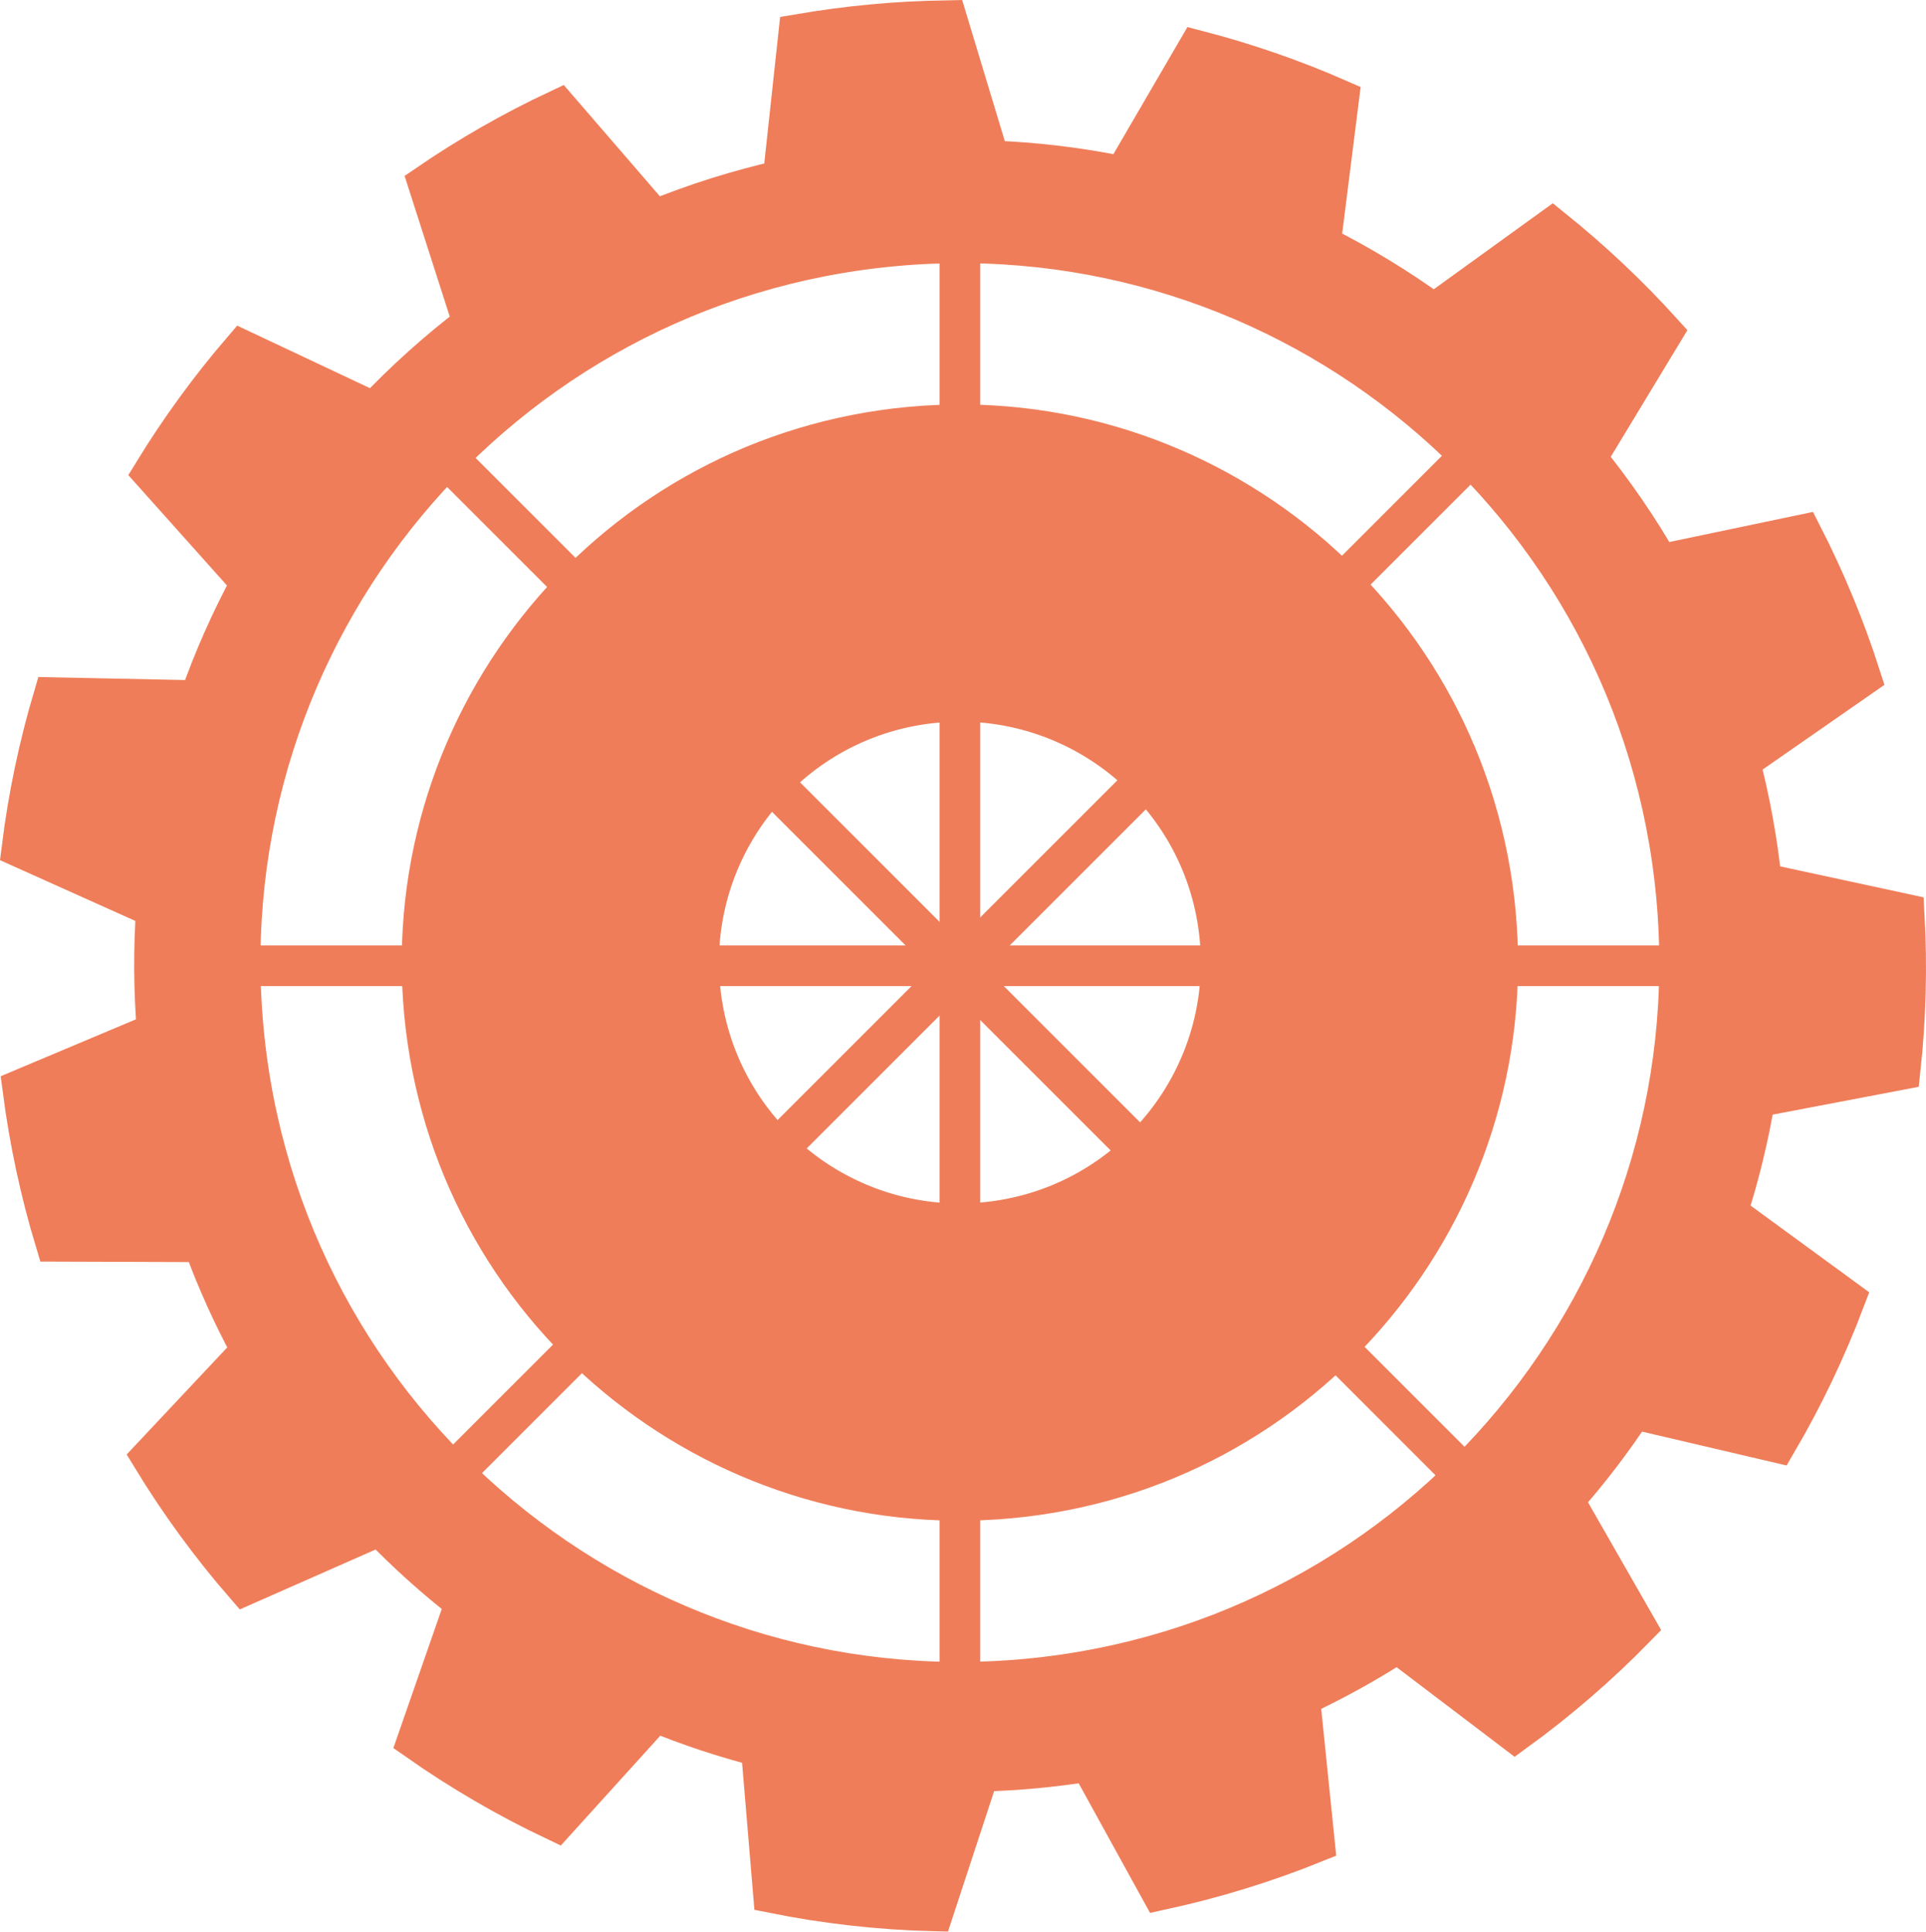 <?xml version="1.0" encoding="utf-8"?>
<!-- Generator: Adobe Illustrator 23.0.1, SVG Export Plug-In . SVG Version: 6.00 Build 0)  -->
<svg version="1.1" id="Warstwa_1" xmlns="http://www.w3.org/2000/svg" xmlns:xlink="http://www.w3.org/1999/xlink" x="0px" y="0px"
	 viewBox="0 0 312.81 313.77" style="enable-background:new 0 0 312.81 313.77;" xml:space="preserve">
<style type="text/css">
	.st0{opacity:0.8;}
	.st1{fill:#EB5D2F;stroke:#EB5D2F;stroke-width:6.608;stroke-miterlimit:10;}
</style>
<g class="st0">
	<path class="st1" d="M308.61,173.74c0.9-8.26,1.13-16.72,0.65-25.29l-23.16-5c-0.7-6.8-1.91-13.44-3.59-19.86l19.66-13.67
		c-2.56-8-5.76-15.68-9.51-23.02l-23.19,4.86c-3.5-6.11-7.48-11.88-11.88-17.3l12.37-20.44c-5.5-6.08-11.48-11.71-17.87-16.85
		l-19.21,13.88c-5.82-4.23-11.99-7.99-18.46-11.22l2.98-23.66c-7.38-3.24-15.05-5.9-22.95-7.95L182.5,28.74
		c-7.09-1.48-14.37-2.36-21.79-2.62l-6.88-22.77c-4,0.07-8.04,0.27-12.1,0.65c-4.06,0.38-8.06,0.92-12.01,1.59l-2.56,23.65
		c-7.25,1.63-14.24,3.84-20.94,6.59L90.7,17.86c-7.39,3.47-14.43,7.5-21.09,12.05l7.29,22.71c-5.75,4.37-11.13,9.2-16.07,14.43
		L39.39,56.95c-5.34,6.22-10.17,12.86-14.45,19.85l15.92,17.81c-3.32,6.14-6.18,12.55-8.49,19.2l-23.69-0.49
		c-2.34,7.91-4.06,16.04-5.1,24.38l21.84,9.81c-0.47,6.62-0.43,13.37,0.13,20.18l-21.84,9.19c1.11,8.51,2.89,16.78,5.3,24.74
		l23.95,0.08c2.23,6.14,4.9,12.05,7.98,17.69l-16.24,17.29c4.48,7.36,9.55,14.29,15.14,20.73l21.92-9.67
		c4.33,4.49,8.97,8.66,13.88,12.47l-7.81,22.45c7.08,4.97,14.59,9.35,22.45,13.07l16.05-17.72c5.59,2.29,11.37,4.21,17.29,5.72
		l1.99,23.73c8.45,1.7,17.14,2.69,25.98,2.93l7.45-22.68c2.98-0.08,5.98-0.25,9-0.53c3.02-0.28,6-0.66,8.94-1.13l11.51,20.91
		c8.64-1.87,17-4.45,24.99-7.68l-2.42-23.69c5.54-2.58,10.87-5.53,15.94-8.81l19.04,14.46c7.04-5.11,13.61-10.8,19.65-16.99
		l-11.81-20.63c4.13-4.65,7.92-9.61,11.34-14.82l23.33,5.46c4.31-7.37,8.01-15.11,11.06-23.17l-19.15-14
		c1.98-6.11,3.52-12.42,4.58-18.86L308.61,173.74z M166.73,272.74c-64.29,5.98-121.23-41.29-127.22-105.57S80.79,45.93,145.08,39.95
		s121.23,41.27,127.21,105.56C278.27,209.8,231.02,266.76,166.73,272.74z"/>
	<path class="st1" d="M147.81,69.38c-48.03,4.47-83.34,47.03-78.88,95.06c4.47,48.03,47.03,83.34,95.06,78.88
		c48.03-4.47,83.34-47.03,78.88-95.06C238.4,100.22,195.84,64.91,147.81,69.38z M159.83,198.59c-23.34,2.17-44.01-14.98-46.18-38.32
		c-2.17-23.32,14.98-44,38.32-46.17c23.34-2.17,44.01,14.98,46.18,38.31C200.32,175.75,183.17,196.42,159.83,198.59z"/>
	<line class="st1" x1="155.9" y1="39.45" x2="155.9" y2="273.24"/>
	<line class="st1" x1="39.05" y1="156.87" x2="270.03" y2="156.87"/>
	<line class="st1" x1="74.88" y1="238.01" x2="238.21" y2="74.68"/>
	<line class="st1" x1="72.87" y1="74.68" x2="236.2" y2="238.01"/>
</g>
</svg>
